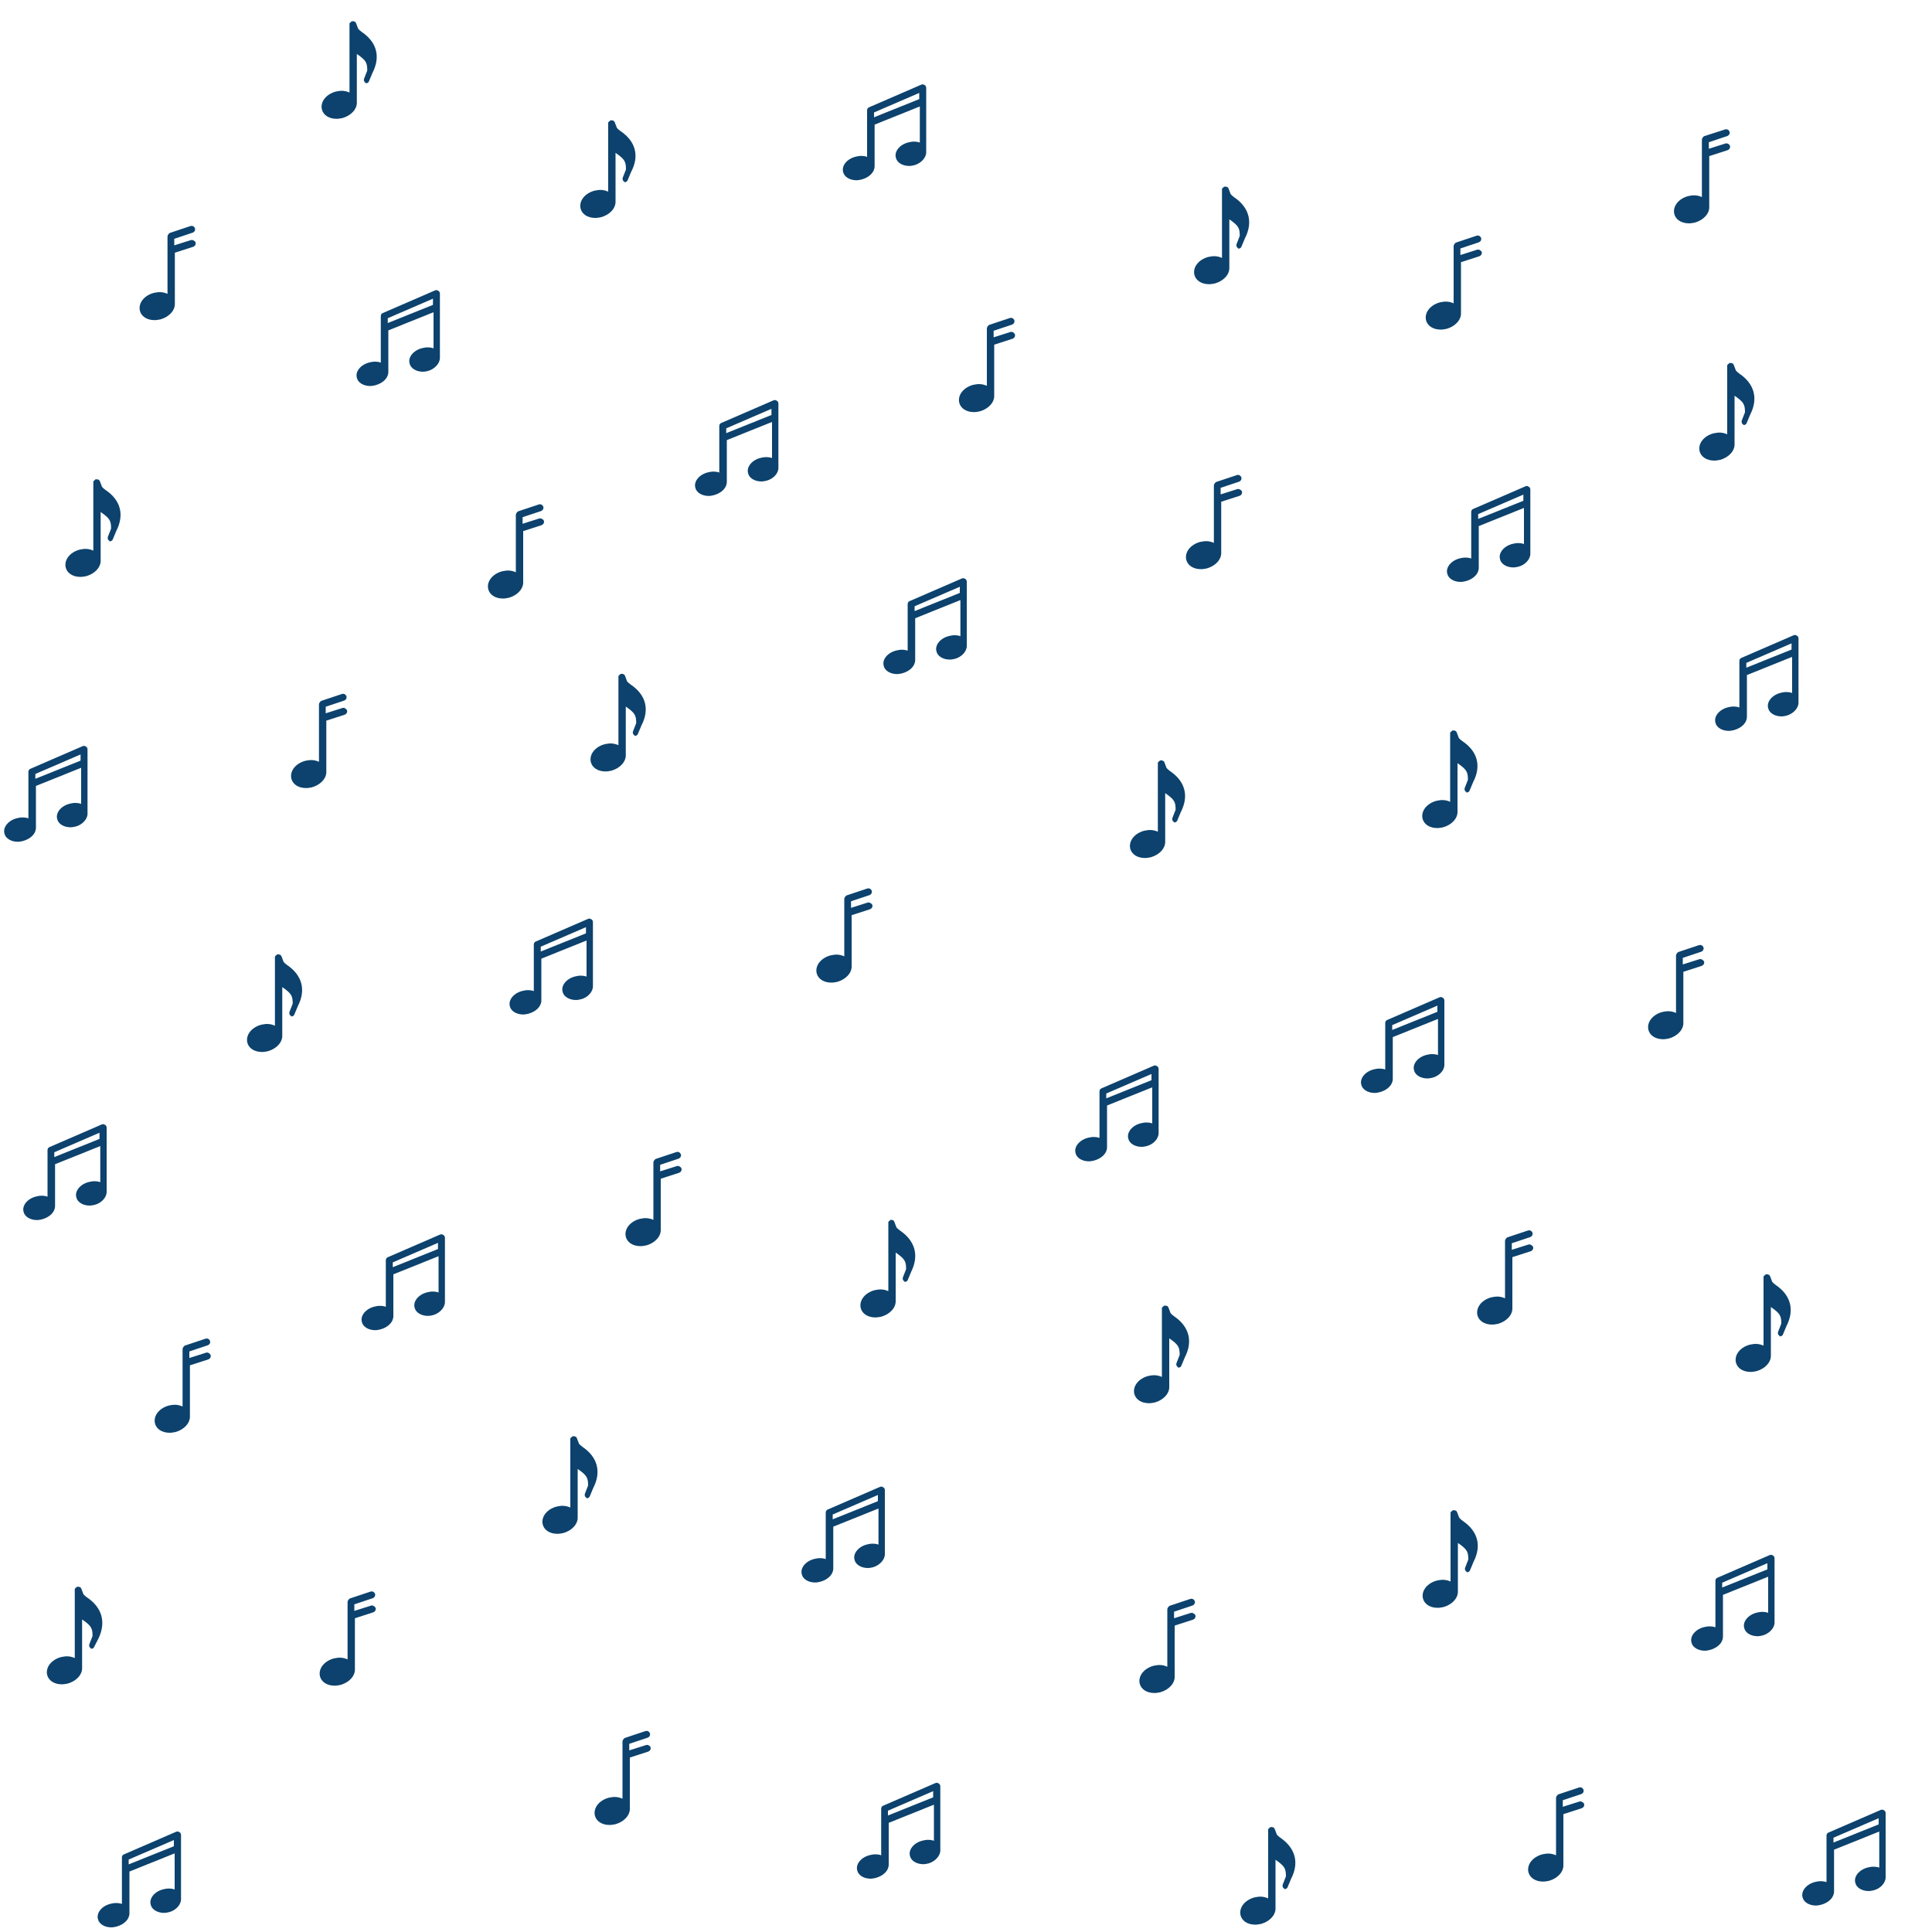 <?xml version="1.0" encoding="utf-8"?>
<!-- Generator: Adobe Illustrator 21.0.2, SVG Export Plug-In . SVG Version: 6.00 Build 0)  -->
<svg version="1.1" xmlns="http://www.w3.org/2000/svg" xmlns:xlink="http://www.w3.org/1999/xlink" x="0px" y="0px"
	 viewBox="0 0 1000 1000" style="enable-background:new 0 0 1000 1000;" xml:space="preserve">
<style type="text/css">
	.st0{fill:#0C426D;}
</style>
<g id="Laag_1">
</g>
<g id="Layer_1">
	<g>
		<path class="st0" d="M449,467.2l-8.5,2.7v-3.4l9.6-3.2c0.9-0.4,1.4-1.3,1.1-2.3c-0.4-0.9-1.3-1.4-2.3-1.1l-10.8,3.6
			c-0.5,0.4-1.1,1.1-1.1,1.8V495c-1.1-0.5-2.5-0.9-4-0.9c-1.1,0-2,0.2-3.1,0.4c-4.9,1.3-8.1,5.2-7.2,9.2c0.7,2.9,3.6,4.9,7.6,4.9
			l0,0c1.1,0,2-0.2,3.1-0.4c4.5-1.3,7.6-4.7,7.4-8.3c0-0.2,0-0.2,0-0.4v-25.8l9.6-3.1c0.9-0.4,1.4-1.3,1.1-2.3
			C450.9,467.4,449.9,466.9,449,467.2z"/>
	</g>
	<g>
		<path class="st0" d="M605.6,399.1c-0.7-0.5-1.4-1.1-1.8-1.6l-1.1-2.9l0,0c0,0,0-0.2-0.2-0.2v-0.2l0,0c-0.2-0.2-0.2-0.2-0.4-0.4
			l0,0c0,0,0,0-0.2,0c-0.2,0-0.2-0.2-0.4-0.2l0,0c0,0,0,0-0.2,0c-0.2,0-0.2,0-0.4,0l0,0l0,0l0,0c0,0,0,0-0.2,0h-0.2
			c-0.2,0-0.2,0-0.2,0.2l0,0c0,0-0.2,0-0.2,0.2c-0.2,0-0.2,0.2-0.4,0.2l0,0c0,0,0,0.2-0.2,0.2c0,0.2-0.2,0.2-0.2,0.4l0,0v0.2
			c0,0.2,0,0.4,0,0.4l0,0l0,0v9v26.1c-1.1-0.5-2.5-0.9-4-0.9c-1.1,0-2,0.2-3.1,0.4c-4.9,1.3-8.1,5.2-7.2,9.2
			c0.7,2.9,3.6,4.9,7.6,4.9l0,0c1.1,0,2-0.2,3.1-0.4c4.5-1.3,7.6-4.7,7.4-8.3c0-0.2,0-0.2,0-0.4v-24.5c0.2,0.2,0.5,0.4,0.7,0.5
			c4,2.9,4.7,4.1,4.7,8.1l-1.6,4.1c-0.4,0.9,0,2,0.9,2.3c-0.5,0.2-0.2,0.2,0,0.2c0.7,0,1.4-0.4,1.6-1.1l1.8-4.3
			C615.5,411.9,613.4,404.4,605.6,399.1z"/>
	</g>
	<g>
		<path class="st0" d="M500.4,334.4L500.4,334.4v-26.1l0,0V301c0-0.5-0.4-1.3-0.9-1.4c-0.5-0.4-1.1-0.4-1.6-0.2l-27,11.7
			c-0.7,0.2-1.1,0.9-1.1,1.6v6.3l0,0v17.8c-0.9-0.4-2.2-0.5-3.2-0.5c-0.9,0-1.8,0.2-2.7,0.4c-4.5,1.1-7.4,4.7-6.5,7.9
			c0.5,2.5,3.4,4.3,6.9,4.3c0.9,0,1.8-0.2,2.7-0.4c4-1.1,6.7-3.8,6.7-6.9l0,0v-21.6l23.4-9.4v18.7c-0.9-0.4-2.2-0.5-3.2-0.5
			c-0.9,0-1.8,0.2-2.7,0.4c-4.5,1.1-7.4,4.7-6.5,7.9c0.5,2.5,3.4,4.3,6.9,4.3c0.9,0,1.8-0.2,2.7-0.4
			C497.7,340.1,500.4,337.2,500.4,334.4z M473.4,316.3v-2.5l23.4-10.1v3.2L473.4,316.3z"/>
	</g>
	<g>
		<path class="st0" d="M640.3,253.2l-8.5,2.7v-3.4l9.6-3.2c0.9-0.4,1.4-1.3,1.1-2.3c-0.4-0.9-1.3-1.4-2.3-1.1l-10.8,3.6
			c-0.5,0.4-1.1,1.1-1.1,1.8V281c-1.1-0.5-2.5-0.9-4-0.9c-1.1,0-2,0.2-3.1,0.4c-4.9,1.3-8.1,5.2-7.2,9.2c0.7,2.9,3.6,4.9,7.6,4.9
			l0,0c1.1,0,2-0.2,3.1-0.4c4.5-1.3,7.6-4.7,7.4-8.3c0-0.2,0-0.2,0-0.4v-25.8l9.6-3.1c0.9-0.4,1.4-1.3,1.1-2.3
			C642.3,253.4,641.2,252.9,640.3,253.2z"/>
	</g>
	<g>
		<path class="st0" d="M326.4,354.3c-0.7-0.5-1.4-1.1-1.8-1.6l-1.1-2.9l0,0c0,0,0-0.2-0.2-0.2v-0.2l0,0c-0.2-0.2-0.2-0.2-0.4-0.4
			l0,0c0,0,0,0-0.2,0s-0.2-0.2-0.4-0.2l0,0c0,0,0,0-0.2,0s-0.2,0-0.4,0l0,0l0,0l0,0c0,0,0,0-0.2,0h-0.2c-0.2,0-0.2,0-0.2,0.2l0,0
			c0,0-0.2,0-0.2,0.2c-0.2,0-0.2,0.2-0.4,0.2l0,0c0,0,0,0.2-0.2,0.2c0,0.2-0.2,0.2-0.2,0.4l0,0v0.2c0,0.2,0,0.4,0,0.4l0,0l0,0v9
			v26.1c-1.1-0.5-2.5-0.9-4-0.9c-1.1,0-2,0.2-3.1,0.4c-4.9,1.3-8.1,5.2-7.2,9.2c0.7,2.9,3.6,4.9,7.6,4.9l0,0c1.1,0,2-0.2,3.1-0.4
			c4.5-1.3,7.6-4.7,7.4-8.3c0-0.2,0-0.2,0-0.4v-24.5c0.2,0.2,0.5,0.4,0.7,0.5c4,2.9,4.7,4.1,4.7,8.1l-1.6,4.1c-0.4,0.9,0,2,0.9,2.3
			c-0.5,0.2-0.2,0.2,0,0.2c0.7,0,1.4-0.4,1.6-1.1l1.8-4.3C336.4,367.1,334.2,359.5,326.4,354.3z"/>
	</g>
	<g>
		<path class="st0" d="M599.7,586.5L599.7,586.5v-26.1l0,0v-7.2c0-0.5-0.4-1.3-0.9-1.4c-0.5-0.4-1.1-0.4-1.6-0.2l-27,11.7
			c-0.7,0.2-1.1,0.9-1.1,1.6v6.3l0,0V589c-0.9-0.4-2.2-0.5-3.2-0.5c-0.9,0-1.8,0.2-2.7,0.4c-4.5,1.1-7.4,4.7-6.5,7.9
			c0.5,2.5,3.4,4.3,6.9,4.3c0.9,0,1.8-0.2,2.7-0.4c4-1.1,6.7-3.8,6.7-6.9l0,0v-21.6l23.4-9.4v18.7c-0.9-0.4-2.2-0.5-3.2-0.5
			c-0.9,0-1.8,0.2-2.7,0.4c-4.5,1.1-7.4,4.7-6.5,7.9c0.5,2.5,3.4,4.3,6.9,4.3c0.9,0,1.8-0.2,2.7-0.4
			C597,592.3,599.7,589.4,599.7,586.5z M572.6,568.5v-2.5l23.4-10.1v3.2L572.6,568.5z"/>
	</g>
	<g>
		<path class="st0" d="M306.9,510.5L306.9,510.5v-26.1l0,0v-7.2c0-0.5-0.4-1.3-0.9-1.4c-0.5-0.4-1.1-0.4-1.6-0.2l-27,11.7
			c-0.7,0.2-1.1,0.9-1.1,1.6v6.3l0,0V513c-0.9-0.4-2.2-0.5-3.2-0.5c-0.9,0-1.8,0.2-2.7,0.4c-4.5,1.1-7.4,4.7-6.5,7.9
			c0.5,2.5,3.4,4.3,6.9,4.3c0.9,0,1.8-0.2,2.7-0.4c4-1.1,6.7-3.8,6.7-6.9l0,0v-21.6l23.4-9.4v18.7c-0.9-0.4-2.2-0.5-3.2-0.5
			c-0.9,0-1.8,0.2-2.7,0.4c-4.5,1.1-7.4,4.7-6.5,7.9c0.5,2.5,3.4,4.3,6.9,4.3c0.9,0,1.8-0.2,2.7-0.4
			C304.2,516.3,306.9,513.4,306.9,510.5z M279.9,492.5v-2.5l23.4-10.1v3.2L279.9,492.5z"/>
	</g>
	<g>
		<path class="st0" d="M465.8,636.9c-0.7-0.5-1.4-1.1-1.8-1.6l-1.1-2.9l0,0c0,0,0-0.2-0.2-0.2v-0.2l0,0c-0.2-0.2-0.2-0.2-0.4-0.4
			l0,0c0,0,0,0-0.2,0s-0.2-0.2-0.4-0.2l0,0c0,0,0,0-0.2,0s-0.2,0-0.4,0l0,0l0,0l0,0c0,0,0,0-0.2,0H461c-0.2,0-0.2,0-0.2,0.2l0,0
			c0,0-0.2,0-0.2,0.2c-0.2,0-0.2,0.2-0.4,0.2l0,0c0,0,0,0.2-0.2,0.2c0,0.2-0.2,0.2-0.2,0.4l0,0v0.2c0,0.2,0,0.4,0,0.4l0,0l0,0v9
			v26.1c-1.1-0.5-2.5-0.9-4-0.9c-1.1,0-2,0.2-3.1,0.4c-4.9,1.3-8.1,5.2-7.2,9.2c0.7,2.9,3.6,4.9,7.6,4.9l0,0c1.1,0,2-0.2,3.1-0.4
			c4.5-1.3,7.6-4.7,7.4-8.3c0-0.2,0-0.2,0-0.4v-24.5c0.2,0.2,0.5,0.4,0.7,0.5c4,2.9,4.7,4.1,4.7,8.1l-1.6,4.1c-0.4,0.9,0,2,0.9,2.3
			c-0.5,0.2-0.2,0.2,0,0.2c0.7,0,1.4-0.4,1.6-1.1l1.8-4.3C475.8,649.7,473.6,642.2,465.8,636.9z"/>
	</g>
	<g>
		<path class="st0" d="M191.9,831.1l-8.5,2.7v-3.4l9.6-3.2c0.9-0.4,1.4-1.3,1.1-2.3c-0.4-0.9-1.3-1.4-2.3-1.1l-10.8,3.6
			c-0.5,0.4-1.1,1.1-1.1,1.8v29.7c-1.1-0.5-2.5-0.9-4-0.9c-1.1,0-2,0.2-3.1,0.4c-4.9,1.3-8.1,5.2-7.2,9.2c0.7,2.9,3.6,4.9,7.6,4.9
			l0,0c1.1,0,2-0.2,3.1-0.4c4.5-1.3,7.6-4.7,7.4-8.3c0-0.2,0-0.2,0-0.4v-25.8l9.6-3.1c0.9-0.4,1.4-1.3,1.1-2.3
			C193.8,831.3,192.8,830.7,191.9,831.1z"/>
	</g>
	<g>
		<path class="st0" d="M301.5,748.9c-0.7-0.5-1.4-1.1-1.8-1.6l-1.1-2.9l0,0c0,0,0-0.2-0.2-0.2V744l0,0c-0.2-0.2-0.2-0.2-0.4-0.4l0,0
			c0,0,0,0-0.2,0c-0.2,0-0.2-0.2-0.4-0.2l0,0c0,0,0,0-0.2,0s-0.2,0-0.4,0l0,0l0,0l0,0c0,0,0,0-0.2,0h-0.2c-0.2,0-0.2,0-0.2,0.2l0,0
			c0,0-0.2,0-0.2,0.2c-0.2,0-0.2,0.2-0.4,0.2l0,0c0,0,0,0.2-0.2,0.2c0,0.2-0.2,0.2-0.2,0.4l0,0v0.2c0,0.2,0,0.4,0,0.4l0,0l0,0v9
			v26.1c-1.1-0.5-2.5-0.9-4-0.9c-1.1,0-2,0.2-3.1,0.4c-4.9,1.3-8.1,5.2-7.2,9.2c0.7,2.9,3.6,4.9,7.6,4.9l0,0c1.1,0,2-0.2,3.1-0.4
			c4.5-1.3,7.6-4.7,7.4-8.3c0-0.2,0-0.2,0-0.4v-24.5c0.2,0.2,0.5,0.4,0.7,0.5c4,2.9,4.7,4.1,4.7,8.1l-1.6,4.1c-0.4,0.9,0,2,0.9,2.3
			c-0.5,0.2-0.2,0.2,0,0.2c0.7,0,1.4-0.4,1.6-1.1l1.8-4.3C311.4,761.7,309.2,754.1,301.5,748.9z"/>
	</g>
	<g>
		<path class="st0" d="M230.3,673.9L230.3,673.9v-26.1l0,0v-7.2c0-0.5-0.4-1.3-0.9-1.4c-0.5-0.4-1.1-0.4-1.6-0.2l-27,11.7
			c-0.7,0.2-1.1,0.9-1.1,1.6v6.3l0,0v17.8c-0.9-0.4-2.2-0.5-3.2-0.5c-0.9,0-1.8,0.2-2.7,0.4c-4.5,1.1-7.4,4.7-6.5,7.9
			c0.5,2.5,3.4,4.3,6.9,4.3c0.9,0,1.8-0.2,2.7-0.4c4-1.1,6.7-3.8,6.7-6.9l0,0v-21.6l23.4-9.4V669c-0.9-0.4-2.2-0.5-3.2-0.5
			c-0.9,0-1.8,0.2-2.7,0.4c-4.5,1.1-7.4,4.7-6.5,7.9c0.5,2.5,3.4,4.3,6.9,4.3c0.9,0,1.8-0.2,2.7-0.4
			C227.6,679.7,230.3,676.8,230.3,673.9z M203.3,655.9v-2.5l23.4-10.1v3.2L203.3,655.9z"/>
	</g>
	<g>
		<path class="st0" d="M350.2,603.6l-8.5,2.7v-3.4l9.6-3.2c0.9-0.4,1.4-1.3,1.1-2.3c-0.4-0.9-1.3-1.4-2.3-1.1l-10.8,3.6
			c-0.5,0.4-1.1,1.1-1.1,1.8v29.7c-1.1-0.5-2.5-0.9-4-0.9c-1.1,0-2,0.2-3.1,0.4c-4.9,1.3-8.1,5.2-7.2,9.2c0.7,2.9,3.6,4.9,7.6,4.9
			l0,0c1.1,0,2-0.2,3.1-0.4c4.5-1.3,7.6-4.7,7.4-8.3c0-0.2,0-0.2,0-0.4v-25.8l9.6-3.1c0.9-0.4,1.4-1.3,1.1-2.3
			C352.2,603.8,351.1,603.2,350.2,603.6z"/>
	</g>
	<g>
		<path class="st0" d="M45,826.8c-0.7-0.5-1.4-1.1-1.8-1.6l-1.1-2.9l0,0c0,0,0-0.2-0.2-0.2v-0.2l0,0c-0.2-0.2-0.2-0.2-0.4-0.4l0,0
			c0,0,0,0-0.2,0s-0.2-0.2-0.4-0.2l0,0c0,0,0,0-0.2,0s-0.2,0-0.4,0l0,0l0,0l0,0c0,0,0,0-0.2,0h-0.2c-0.2,0-0.2,0-0.2,0.2l0,0
			c0,0-0.2,0-0.2,0.2c-0.2,0-0.2,0.2-0.4,0.2l0,0c0,0,0,0.2-0.2,0.2c0,0.2-0.2,0.2-0.2,0.4l0,0v0.2c0,0.2,0,0.4,0,0.4l0,0l0,0v9
			v26.1c-1.1-0.5-2.5-0.9-4-0.9c-1.1,0-2,0.2-3.1,0.4c-4.9,1.3-8.1,5.2-7.2,9.2c0.7,2.9,3.6,4.9,7.6,4.9l0,0c1.1,0,2-0.2,3.1-0.4
			c4.5-1.3,7.6-4.7,7.4-8.3c0-0.2,0-0.2,0-0.4v-24.5c0.2,0.2,0.5,0.4,0.7,0.5c4,2.9,4.7,4.1,4.7,8.1l-1.6,4.1c-0.4,0.9,0,2,0.9,2.3
			c-0.5,0.2-0.2,0.2,0,0.2c0.7,0,1.4-0.4,1.6-1.1L51,848C55,839.6,52.8,832,45,826.8z"/>
	</g>
	<g>
		<path class="st0" d="M458,804.5L458,804.5v-26.1l0,0v-7.2c0-0.5-0.4-1.3-0.9-1.4c-0.5-0.4-1.1-0.4-1.6-0.2l-27,11.7
			c-0.7,0.2-1.1,0.9-1.1,1.6v6.3l0,0V807c-0.9-0.4-2.2-0.5-3.2-0.5c-0.9,0-1.8,0.2-2.7,0.4c-4.5,1.1-7.4,4.7-6.5,7.9
			c0.5,2.5,3.4,4.3,6.9,4.3c0.9,0,1.8-0.2,2.7-0.4c4-1.1,6.7-3.8,6.7-6.9l0,0v-21.6l23.4-9.4v18.7c-0.9-0.4-2.2-0.5-3.2-0.5
			c-0.9,0-1.8,0.2-2.7,0.4c-4.5,1.1-7.4,4.7-6.5,7.9c0.5,2.5,3.4,4.3,6.9,4.3c0.9,0,1.8-0.2,2.7-0.4
			C455.3,810.2,458,807.3,458,804.5z M431,786.4v-2.5l23.4-10.1v3.2L431,786.4z"/>
	</g>
	<g>
		<path class="st0" d="M93.7,983L93.7,983v-26.1l0,0v-7.2c0-0.5-0.4-1.3-0.9-1.4c-0.5-0.4-1.1-0.4-1.6-0.2l-27,11.7
			c-0.7,0.2-1.1,0.9-1.1,1.6v6.3l0,0v17.8c-0.9-0.4-2.2-0.5-3.2-0.5c-0.9,0-1.8,0.2-2.7,0.4c-4.5,1.1-7.4,4.7-6.5,7.9
			c0.5,2.5,3.4,4.3,6.9,4.3c0.9,0,1.8-0.2,2.7-0.4c4-1.1,6.7-3.8,6.7-6.9l0,0v-21.6l23.4-9.4v18.7c-0.9-0.4-2.2-0.5-3.2-0.5
			c-0.9,0-1.8,0.2-2.7,0.4c-4.5,1.1-7.4,4.7-6.5,7.9c0.5,2.5,3.4,4.3,6.9,4.3c0.9,0,1.8-0.2,2.7-0.4C91,988.8,93.7,985.9,93.7,983z
			 M66.6,965v-2.5l23.4-10.1v3.2L66.6,965z"/>
	</g>
	<g>
		<path class="st0" d="M187.2,16.5c-0.7-0.5-1.4-1.1-1.8-1.6l-1.1-2.9l0,0c0,0,0-0.2-0.2-0.2v-0.2l0,0c-0.2-0.2-0.2-0.2-0.4-0.4l0,0
			c0,0,0,0-0.2,0s-0.2-0.2-0.4-0.2l0,0c0,0,0,0-0.2,0s-0.2,0-0.4,0l0,0l0,0l0,0c0,0,0,0-0.2,0h-0.2c-0.2,0-0.2,0-0.2,0.2l0,0
			c0,0-0.2,0-0.2,0.2c-0.2,0-0.2,0.2-0.4,0.2l0,0c0,0,0,0.2-0.2,0.2c0,0.2-0.2,0.2-0.2,0.4l0,0v0.2c0,0.2,0,0.4,0,0.4l0,0l0,0v9
			v26.1c-1.1-0.5-2.5-0.9-4-0.9c-1.1,0-2,0.2-3.1,0.4c-4.9,1.3-8.1,5.2-7.2,9.2c0.7,2.9,3.6,4.9,7.6,4.9l0,0c1.1,0,2-0.2,3.1-0.4
			c4.5-1.3,7.6-4.7,7.4-8.3c0-0.2,0-0.2,0-0.4V27.9c0.2,0.2,0.5,0.4,0.7,0.5c4,2.9,4.7,4.1,4.7,8.1l-1.6,4.1c-0.4,0.9,0,2,0.9,2.3
			c-0.5,0.2-0.2,0.2,0,0.2c0.7,0,1.4-0.4,1.6-1.1l1.8-4.3C197.1,29.3,195,21.8,187.2,16.5z"/>
	</g>
	<g>
		<path class="st0" d="M792.1,286.6L792.1,286.6v-26.1l0,0v-7.2c0-0.5-0.4-1.3-0.9-1.4c-0.5-0.4-1.1-0.4-1.6-0.2l-27,11.7
			c-0.7,0.2-1.1,0.9-1.1,1.6v6.3l0,0v17.8c-0.9-0.4-2.2-0.5-3.2-0.5c-0.9,0-1.8,0.2-2.7,0.4c-4.5,1.1-7.4,4.7-6.5,7.9
			c0.5,2.5,3.4,4.3,6.9,4.3c0.9,0,1.8-0.2,2.7-0.4c4-1.1,6.7-3.8,6.7-6.9l0,0v-21.6l23.4-9.4v18.7c-0.9-0.4-2.2-0.5-3.2-0.5
			c-0.9,0-1.8,0.2-2.7,0.4c-4.5,1.1-7.4,4.7-6.5,7.9c0.5,2.5,3.4,4.3,6.9,4.3c0.9,0,1.8-0.2,2.7-0.4
			C789.4,292.4,792.1,289.5,792.1,286.6z M765.1,268.6v-2.5l23.4-10.1v3.2L765.1,268.6z"/>
	</g>
	<g>
		<path class="st0" d="M334.2,903.3l-8.5,2.7v-3.4l9.6-3.2c0.9-0.4,1.4-1.3,1.1-2.3c-0.4-0.9-1.3-1.4-2.3-1.1l-10.8,3.6
			c-0.5,0.4-1.1,1.1-1.1,1.8V931c-1.1-0.5-2.5-0.9-4-0.9c-1.1,0-2,0.2-3.1,0.4c-4.9,1.3-8.1,5.2-7.2,9.2c0.7,2.9,3.6,4.9,7.6,4.9
			l0,0c1.1,0,2-0.2,3.1-0.4c4.5-1.3,7.6-4.7,7.4-8.3c0-0.2,0-0.2,0-0.4v-25.8l9.6-3.1c0.9-0.4,1.4-1.3,1.1-2.3
			C336.2,903.4,335.1,902.9,334.2,903.3z"/>
	</g>
	<g>
		<path class="st0" d="M879.5,496.5l-8.5,2.7v-3.4l9.6-3.2c0.9-0.4,1.4-1.3,1.1-2.3c-0.4-0.9-1.3-1.4-2.3-1.1l-10.8,3.6
			c-0.5,0.4-1.1,1.1-1.1,1.8v29.7c-1.1-0.5-2.5-0.9-4-0.9c-1.1,0-2,0.2-3.1,0.4c-4.9,1.3-8.1,5.2-7.2,9.2c0.7,2.9,3.6,4.9,7.6,4.9
			l0,0c1.1,0,2-0.2,3.1-0.4c4.5-1.3,7.6-4.7,7.4-8.3c0-0.2,0-0.2,0-0.4V503l9.6-3.1c0.9-0.4,1.4-1.3,1.1-2.3
			C881.4,496.7,880.4,496.2,879.5,496.5z"/>
	</g>
	<g>
		<path class="st0" d="M148.6,499.5c-0.7-0.5-1.4-1.1-1.8-1.6l-1.1-2.9l0,0c0,0,0-0.2-0.2-0.2v-0.2l0,0c-0.2-0.2-0.2-0.2-0.4-0.4
			l0,0c0,0,0,0-0.2,0c-0.2,0-0.2-0.2-0.4-0.2l0,0c0,0,0,0-0.2,0s-0.2,0-0.4,0l0,0l0,0l0,0c0,0,0,0-0.2,0h-0.2c-0.2,0-0.2,0-0.2,0.2
			l0,0c0,0-0.2,0-0.2,0.2c-0.2,0-0.2,0.2-0.4,0.2l0,0c0,0,0,0.2-0.2,0.2c0,0.2-0.2,0.2-0.2,0.4l0,0v0.2c0,0.2,0,0.4,0,0.4l0,0l0,0v9
			v26.1c-1.1-0.5-2.5-0.9-4-0.9c-1.1,0-2,0.2-3.1,0.4c-4.9,1.3-8.1,5.2-7.2,9.2c0.7,2.9,3.6,4.9,7.6,4.9l0,0c1.1,0,2-0.2,3.1-0.4
			c4.5-1.3,7.6-4.7,7.4-8.3c0-0.2,0-0.2,0-0.4v-24.5c0.2,0.2,0.5,0.4,0.7,0.5c4,2.9,4.7,4.1,4.7,8.1l-1.6,4.1c-0.4,0.9,0,2,0.9,2.3
			c-0.5,0.2-0.2,0.2,0,0.2c0.7,0,1.4-0.4,1.6-1.1l1.8-4.3C158.5,512.3,156.3,504.7,148.6,499.5z"/>
	</g>
	<g>
		<path class="st0" d="M930.9,363.7L930.9,363.7v-26.1l0,0v-7.2c0-0.5-0.4-1.3-0.9-1.4c-0.5-0.4-1.1-0.4-1.6-0.2l-27,11.7
			c-0.7,0.2-1.1,0.9-1.1,1.6v6.3l0,0v17.8c-0.9-0.4-2.2-0.5-3.2-0.5c-0.9,0-1.8,0.2-2.7,0.4c-4.5,1.1-7.4,4.7-6.5,7.9
			c0.5,2.5,3.4,4.3,6.9,4.3c0.9,0,1.8-0.2,2.7-0.4c4-1.1,6.7-3.8,6.7-6.9l0,0v-21.6l23.4-9.4v18.7c-0.9-0.4-2.2-0.5-3.2-0.5
			c-0.9,0-1.8,0.2-2.7,0.4c-4.5,1.1-7.4,4.7-6.5,7.9c0.5,2.5,3.4,4.3,6.9,4.3c0.9,0,1.8-0.2,2.7-0.4
			C928.2,369.4,930.9,366.6,930.9,363.7z M903.9,345.6v-2.5l23.4-10.1v3.2L903.9,345.6z"/>
	</g>
	<g>
		<path class="st0" d="M106.5,700.2l-8.5,2.7v-3.4l9.6-3.2c0.9-0.4,1.4-1.3,1.1-2.3c-0.4-0.9-1.3-1.4-2.3-1.1l-10.8,3.6
			c-0.5,0.4-1.1,1.1-1.1,1.8v29.7c-1.1-0.5-2.5-0.9-4-0.9c-1.1,0-2,0.2-3.1,0.4c-4.9,1.3-8.1,5.2-7.2,9.2c0.7,2.9,3.6,4.9,7.6,4.9
			l0,0c1.1,0,2-0.2,3.1-0.4c4.5-1.3,7.6-4.7,7.4-8.3c0-0.2,0-0.2,0-0.4v-25.8l9.6-3.1c0.9-0.4,1.4-1.3,1.1-2.3
			C108.4,700.3,107.4,699.8,106.5,700.2z"/>
	</g>
	<g>
		<path class="st0" d="M756.9,383.6c-0.7-0.5-1.4-1.1-1.8-1.6l-1.1-2.9l0,0c0,0,0-0.2-0.2-0.2v-0.2l0,0c-0.2-0.2-0.2-0.2-0.4-0.4
			l0,0c0,0,0,0-0.2,0c-0.2,0-0.2-0.2-0.4-0.2l0,0c0,0,0,0-0.2,0c-0.2,0-0.2,0-0.4,0l0,0l0,0l0,0c0,0,0,0-0.2,0h-0.2
			c-0.2,0-0.2,0-0.2,0.2l0,0c0,0-0.2,0-0.2,0.2c-0.2,0-0.2,0.2-0.4,0.2l0,0c0,0,0,0.2-0.2,0.2c0,0.2-0.2,0.2-0.2,0.4l0,0v0.2
			c0,0.2,0,0.4,0,0.4l0,0l0,0v9v26.1c-1.1-0.5-2.5-0.9-4-0.9c-1.1,0-2,0.2-3.1,0.4c-4.9,1.3-8.1,5.2-7.2,9.2
			c0.7,2.9,3.6,4.9,7.6,4.9l0,0c1.1,0,2-0.2,3.1-0.4c4.5-1.3,7.6-4.7,7.4-8.3c0-0.2,0-0.2,0-0.4v-24.5c0.2,0.2,0.5,0.4,0.7,0.5
			c4,2.9,4.7,4.1,4.7,8.1l-1.6,4.1c-0.4,0.9,0,2,0.9,2.3c-0.5,0.2-0.2,0.2,0,0.2c0.7,0,1.4-0.4,1.6-1.1l1.8-4.3
			C766.9,396.4,764.7,388.8,756.9,383.6z"/>
	</g>
	<g>
		<path class="st0" d="M55.2,616.9L55.2,616.9v-26.1l0,0v-7.2c0-0.5-0.4-1.3-0.9-1.4c-0.5-0.4-1.1-0.4-1.6-0.2l-27,11.7
			c-0.7,0.2-1.1,0.9-1.1,1.6v6.3l0,0v17.8c-0.9-0.4-2.2-0.5-3.2-0.5c-0.9,0-1.8,0.2-2.7,0.4c-4.5,1.1-7.4,4.7-6.5,7.9
			c0.5,2.5,3.4,4.3,6.9,4.3c0.9,0,1.8-0.2,2.7-0.4c4-1.1,6.7-3.8,6.7-6.9l0,0v-21.6l23.4-9.4v18.7c-0.9-0.4-2.2-0.5-3.2-0.5
			c-0.9,0-1.8,0.2-2.7,0.4c-4.5,1.1-7.4,4.7-6.5,7.9c0.5,2.5,3.4,4.3,6.9,4.3c0.9,0,1.8-0.2,2.7-0.4
			C52.5,622.7,55.2,619.8,55.2,616.9z M28.1,598.9v-2.5l23.4-10.1v3.2L28.1,598.9z"/>
	</g>
	<g>
		<path class="st0" d="M747.6,551.2L747.6,551.2V525l0,0v-7.2c0-0.5-0.4-1.3-0.9-1.4c-0.5-0.4-1.1-0.4-1.6-0.2l-27,11.7
			c-0.7,0.2-1.1,0.9-1.1,1.6v6.3l0,0v17.8c-0.9-0.4-2.2-0.5-3.2-0.5c-0.9,0-1.8,0.2-2.7,0.4c-4.5,1.1-7.4,4.7-6.5,7.9
			c0.5,2.5,3.4,4.3,6.9,4.3c0.9,0,1.8-0.2,2.7-0.4c4-1.1,6.7-3.8,6.7-6.9l0,0v-21.6l23.4-9.4v18.7c-0.9-0.4-2.2-0.5-3.2-0.5
			c-0.9,0-1.8,0.2-2.7,0.4c-4.5,1.1-7.4,4.7-6.5,7.9c0.5,2.5,3.4,4.3,6.9,4.3c0.9,0,1.8-0.2,2.7-0.4
			C744.9,556.9,747.6,554.1,747.6,551.2z M720.6,533.1v-2.5l23.4-10.1v3.2L720.6,533.1z"/>
	</g>
	<g>
		<path class="st0" d="M919.1,665.1c-0.7-0.5-1.4-1.1-1.8-1.6l-1.1-2.9l0,0c0,0,0-0.2-0.2-0.2v-0.2l0,0c-0.2-0.2-0.2-0.2-0.4-0.4
			l0,0c0,0,0,0-0.2,0c-0.2,0-0.2-0.2-0.4-0.2l0,0c0,0,0,0-0.2,0c-0.2,0-0.2,0-0.4,0l0,0l0,0l0,0c0,0,0,0-0.2,0h-0.2
			c-0.2,0-0.2,0-0.2,0.2l0,0c0,0-0.2,0-0.2,0.2c-0.2,0-0.2,0.2-0.4,0.2l0,0c0,0,0,0.2-0.2,0.2c0,0.2-0.2,0.2-0.2,0.4l0,0v0.2
			c0,0.2,0,0.4,0,0.4l0,0l0,0v9v26.1c-1.1-0.5-2.5-0.9-4-0.9c-1.1,0-2,0.2-3.1,0.4c-4.9,1.3-8.1,5.2-7.2,9.2
			c0.7,2.9,3.6,4.9,7.6,4.9l0,0c1.1,0,2-0.2,3.1-0.4c4.5-1.3,7.6-4.7,7.4-8.3c0-0.2,0-0.2,0-0.4v-24.5c0.2,0.2,0.5,0.4,0.7,0.5
			c4,2.9,4.7,4.1,4.7,8.1l-1.6,4.1c-0.4,0.9,0,2,0.9,2.3c-0.5,0.2-0.2,0.2,0,0.2c0.7,0,1.4-0.4,1.6-1.1l1.8-4.3
			C929,677.9,926.8,670.3,919.1,665.1z"/>
	</g>
	<g>
		<path class="st0" d="M616.2,834.9l-8.5,2.7v-3.4l9.6-3.2c0.9-0.4,1.4-1.3,1.1-2.3c-0.4-0.9-1.3-1.4-2.3-1.1l-10.8,3.6
			c-0.5,0.4-1.1,1.1-1.1,1.8v29.7c-1.1-0.5-2.5-0.9-4-0.9c-1.1,0-2,0.2-3.1,0.4c-4.9,1.3-8.1,5.2-7.2,9.2c0.7,2.9,3.6,4.9,7.6,4.9
			l0,0c1.1,0,2-0.2,3.1-0.4c4.5-1.3,7.6-4.7,7.4-8.3c0-0.2,0-0.2,0-0.4v-25.8l9.6-3.1c0.9-0.4,1.4-1.3,1.1-2.3
			C618.2,835.1,617.1,834.6,616.2,834.9z"/>
	</g>
	<g>
		<path class="st0" d="M757.1,787.2c-0.7-0.5-1.4-1.1-1.8-1.6l-1.1-2.9l0,0c0,0,0-0.2-0.2-0.2v-0.2l0,0c-0.2-0.2-0.2-0.2-0.4-0.4
			l0,0c0,0,0,0-0.2,0c-0.2,0-0.2-0.2-0.4-0.2l0,0c0,0,0,0-0.2,0c-0.2,0-0.2,0-0.4,0l0,0l0,0l0,0c0,0,0,0-0.2,0h-0.2
			c-0.2,0-0.2,0-0.2,0.2l0,0c0,0-0.2,0-0.2,0.2c-0.2,0-0.2,0.2-0.4,0.2l0,0c0,0,0,0.2-0.2,0.2c0,0.2-0.2,0.2-0.2,0.4l0,0v0.2
			c0,0.2,0,0.4,0,0.4l0,0l0,0v9v26.1c-1.1-0.5-2.5-0.9-4-0.9c-1.1,0-2,0.2-3.1,0.4c-4.9,1.3-8.1,5.2-7.2,9.2
			c0.7,2.9,3.6,4.9,7.6,4.9l0,0c1.1,0,2-0.2,3.1-0.4c4.5-1.3,7.6-4.7,7.4-8.3c0-0.2,0-0.2,0-0.4v-24.5c0.2,0.2,0.5,0.4,0.7,0.5
			c4,2.9,4.7,4.1,4.7,8.1l-1.6,4.1c-0.4,0.9,0,2,0.9,2.3c-0.5,0.2-0.2,0.2,0,0.2c0.7,0,1.4-0.4,1.6-1.1l1.8-4.3
			C767,800,764.9,792.5,757.1,787.2z"/>
	</g>
	<g>
		<path class="st0" d="M976,971.7L976,971.7v-26.1l0,0v-7.2c0-0.5-0.4-1.3-0.9-1.4c-0.5-0.4-1.1-0.4-1.6-0.2l-27,11.7
			c-0.7,0.2-1.1,0.9-1.1,1.6v6.3l0,0v17.8c-0.9-0.4-2.2-0.5-3.2-0.5c-0.9,0-1.8,0.2-2.7,0.4c-4.5,1.1-7.4,4.7-6.5,7.9
			c0.5,2.5,3.4,4.3,6.9,4.3c0.9,0,1.8-0.2,2.7-0.4c4-1.1,6.7-3.8,6.7-6.9l0,0v-21.6l23.4-9.4v18.7c-0.9-0.4-2.2-0.5-3.2-0.5
			c-0.9,0-1.8,0.2-2.7,0.4c-4.5,1.1-7.4,4.7-6.5,7.9c0.5,2.5,3.4,4.3,6.9,4.3c0.9,0,1.8-0.2,2.7-0.4
			C973.3,977.5,976,974.6,976,971.7z M949,953.7v-2.5l23.4-10.1v3.2L949,953.7z"/>
	</g>
	<g>
		<path class="st0" d="M791,644.2l-8.5,2.7v-3.4l9.6-3.2c0.9-0.4,1.4-1.3,1.1-2.3c-0.4-0.9-1.3-1.4-2.3-1.1l-10.8,3.6
			c-0.5,0.4-1.1,1.1-1.1,1.8V672c-1.1-0.5-2.5-0.9-4-0.9c-1.1,0-2,0.2-3.1,0.4c-4.9,1.3-8.1,5.2-7.2,9.2c0.7,2.9,3.6,4.9,7.6,4.9
			l0,0c1.1,0,2-0.2,3.1-0.4c4.5-1.3,7.6-4.7,7.4-8.3c0-0.2,0-0.2,0-0.4v-25.8l9.6-3.1c0.9-0.4,1.4-1.3,1.1-2.3
			C792.9,644.4,791.9,643.9,791,644.2z"/>
	</g>
	<g>
		<path class="st0" d="M607.7,681.3c-0.7-0.5-1.4-1.1-1.8-1.6l-1.1-2.9l0,0c0,0,0-0.2-0.2-0.2v-0.2l0,0c-0.2-0.2-0.2-0.2-0.4-0.4
			l0,0c0,0,0,0-0.2,0c-0.2,0-0.2-0.2-0.4-0.2l0,0c0,0,0,0-0.2,0c-0.2,0-0.2,0-0.4,0l0,0l0,0l0,0c0,0,0,0-0.2,0h-0.2
			c-0.2,0-0.2,0-0.2,0.2l0,0c0,0-0.2,0-0.2,0.2c-0.2,0-0.2,0.2-0.4,0.2l0,0c0,0,0,0.2-0.2,0.2c0,0.2-0.2,0.2-0.2,0.4l0,0v0.2
			c0,0.2,0,0.4,0,0.4l0,0l0,0v9v26.1c-1.1-0.5-2.5-0.9-4-0.9c-1.1,0-2,0.2-3.1,0.4c-4.9,1.3-8.1,5.2-7.2,9.2
			c0.7,2.9,3.6,4.9,7.6,4.9l0,0c1.1,0,2-0.2,3.1-0.4c4.5-1.3,7.6-4.7,7.4-8.3c0-0.2,0-0.2,0-0.4v-24.5c0.2,0.2,0.5,0.4,0.7,0.5
			c4,2.9,4.7,4.1,4.7,8.1l-1.6,4.1c-0.4,0.9,0,2,0.9,2.3c-0.5,0.2-0.2,0.2,0,0.2c0.7,0,1.4-0.4,1.6-1.1l1.8-4.3
			C617.6,694.1,615.4,686.5,607.7,681.3z"/>
	</g>
	<g>
		<path class="st0" d="M918.5,839.8L918.5,839.8v-26.1l0,0v-7.2c0-0.5-0.4-1.3-0.9-1.4c-0.5-0.4-1.1-0.4-1.6-0.2l-27,11.7
			c-0.7,0.2-1.1,0.9-1.1,1.6v6.3l0,0v17.8c-0.9-0.4-2.2-0.5-3.2-0.5c-0.9,0-1.8,0.2-2.7,0.4c-4.5,1.1-7.4,4.7-6.5,7.9
			c0.5,2.5,3.4,4.3,6.9,4.3c0.9,0,1.8-0.2,2.7-0.4c4-1.1,6.7-3.8,6.7-6.9l0,0v-21.6l23.4-9.4v18.7c-0.9-0.4-2.2-0.5-3.2-0.5
			c-0.9,0-1.8,0.2-2.7,0.4c-4.5,1.1-7.4,4.7-6.5,7.9c0.5,2.5,3.4,4.3,6.9,4.3c0.9,0,1.8-0.2,2.7-0.4
			C915.8,845.5,918.5,842.7,918.5,839.8z M891.4,821.7v-2.5l23.4-10.1v3.2L891.4,821.7z"/>
	</g>
	<g>
		<path class="st0" d="M486.7,957.8L486.7,957.8v-26.1l0,0v-7.2c0-0.5-0.4-1.3-0.9-1.4c-0.5-0.4-1.1-0.4-1.6-0.2l-27,11.7
			c-0.7,0.2-1.1,0.9-1.1,1.6v6.3l0,0v17.8c-0.9-0.4-2.2-0.5-3.2-0.5c-0.9,0-1.8,0.2-2.7,0.4c-4.5,1.1-7.4,4.7-6.5,7.9
			c0.5,2.5,3.4,4.3,6.9,4.3c0.9,0,1.8-0.2,2.7-0.4c4-1.1,6.7-3.8,6.7-6.9l0,0v-21.6l23.4-9.4v18.7c-0.9-0.4-2.2-0.5-3.2-0.5
			c-0.9,0-1.8,0.2-2.7,0.4c-4.5,1.1-7.4,4.7-6.5,7.9c0.5,2.5,3.4,4.3,6.9,4.3c0.9,0,1.8-0.2,2.7-0.4
			C484,963.5,486.7,960.6,486.7,957.8z M459.6,939.7v-2.5l23.4-10.1v3.2L459.6,939.7z"/>
	</g>
	<g>
		<path class="st0" d="M662.7,951.2c-0.7-0.5-1.4-1.1-1.8-1.6l-1.1-2.9l0,0c0,0,0-0.2-0.2-0.2v-0.2l0,0c-0.2-0.2-0.2-0.2-0.4-0.4
			l0,0c0,0,0,0-0.2,0c-0.2,0-0.2-0.2-0.4-0.2l0,0c0,0,0,0-0.2,0c-0.2,0-0.2,0-0.4,0l0,0l0,0l0,0c0,0,0,0-0.2,0h-0.2
			c-0.2,0-0.2,0-0.2,0.2l0,0c0,0-0.2,0-0.2,0.2c-0.2,0-0.2,0.2-0.4,0.2l0,0c0,0,0,0.2-0.2,0.2c0,0.2-0.2,0.2-0.2,0.4l0,0v0.2
			c0,0.2,0,0.4,0,0.4l0,0l0,0v9v26.1c-1.1-0.5-2.5-0.9-4-0.9c-1.1,0-2,0.2-3.1,0.4c-4.9,1.3-8.1,5.2-7.2,9.2
			c0.7,2.9,3.6,4.9,7.6,4.9l0,0c1.1,0,2-0.2,3.1-0.4c4.5-1.3,7.6-4.7,7.4-8.3c0-0.2,0-0.2,0-0.4v-24.5c0.2,0.2,0.5,0.4,0.7,0.5
			c4,2.9,4.7,4.1,4.7,8.1l-1.6,4.1c-0.4,0.9,0,2,0.9,2.3c-0.5,0.2-0.2,0.2,0,0.2c0.7,0,1.4-0.4,1.6-1.1l1.8-4.3
			C672.6,964,670.4,956.5,662.7,951.2z"/>
	</g>
	<g>
		<path class="st0" d="M817.4,932.5l-8.5,2.7v-3.4l9.6-3.2c0.9-0.4,1.4-1.3,1.1-2.3c-0.4-0.9-1.3-1.4-2.3-1.1l-10.8,3.6
			c-0.5,0.4-1.1,1.1-1.1,1.8v29.7c-1.1-0.5-2.5-0.9-4-0.9c-1.1,0-2,0.2-3.1,0.4c-4.9,1.3-8.1,5.2-7.2,9.2c0.7,2.9,3.6,4.9,7.6,4.9
			l0,0c1.1,0,2-0.2,3.1-0.4c4.5-1.3,7.6-4.7,7.4-8.3c0-0.2,0-0.2,0-0.4V939l9.6-3.1c0.9-0.4,1.4-1.3,1.1-2.3
			C819.4,932.7,818.3,932.2,817.4,932.5z"/>
	</g>
	<g>
		<path class="st0" d="M638.8,102.1c-0.7-0.5-1.4-1.1-1.8-1.6l-1.1-2.9l0,0c0,0,0-0.2-0.2-0.2v-0.2l0,0c-0.2-0.2-0.2-0.2-0.4-0.4
			l0,0c0,0,0,0-0.2,0c-0.2,0-0.2-0.2-0.4-0.2l0,0c0,0,0,0-0.2,0c-0.2,0-0.2,0-0.4,0l0,0l0,0l0,0c0,0,0,0-0.2,0h-0.2
			c-0.2,0-0.2,0-0.2,0.2l0,0c0,0-0.2,0-0.2,0.2c-0.2,0-0.2,0.2-0.4,0.2l0,0c0,0,0,0.2-0.2,0.2c0,0.2-0.2,0.2-0.2,0.4l0,0v0.2
			c0,0.2,0,0.4,0,0.4l0,0l0,0v9v26.1c-1.1-0.5-2.5-0.9-4-0.9c-1.1,0-2,0.2-3.1,0.4c-4.9,1.3-8.1,5.2-7.2,9.2
			c0.7,2.9,3.6,4.9,7.6,4.9l0,0c1.1,0,2-0.2,3.1-0.4c4.5-1.3,7.6-4.7,7.4-8.3c0-0.2,0-0.2,0-0.4v-24.5c0.2,0.2,0.5,0.4,0.7,0.5
			c4,2.9,4.7,4.1,4.7,8.1l-1.6,4.1c-0.4,0.9,0,2,0.9,2.3c-0.5,0.2-0.2,0.2,0,0.2c0.7,0,1.4-0.4,1.6-1.1l1.8-4.3
			C648.7,114.9,646.5,107.3,638.8,102.1z"/>
	</g>
	<g>
		<path class="st0" d="M479.4,78.8L479.4,78.8V52.6l0,0v-7.2c0-0.5-0.4-1.3-0.9-1.4c-0.5-0.4-1.1-0.4-1.6-0.2l-27,11.7
			c-0.7,0.2-1.1,0.9-1.1,1.6v6.3l0,0v17.8c-0.9-0.4-2.2-0.5-3.2-0.5c-0.9,0-1.8,0.2-2.7,0.4c-4.5,1.1-7.4,4.7-6.5,7.9
			c0.5,2.5,3.4,4.3,6.9,4.3c0.9,0,1.8-0.2,2.7-0.4c4-1.1,6.7-3.8,6.7-6.9l0,0V64.5l23.4-9.4v18.7c-0.9-0.4-2.2-0.5-3.2-0.5
			c-0.9,0-1.8,0.2-2.7,0.4c-4.5,1.1-7.4,4.7-6.5,7.9c0.5,2.5,3.4,4.3,6.9,4.3c0.9,0,1.8-0.2,2.7-0.4
			C476.7,84.5,479.4,81.7,479.4,78.8z M452.4,60.7v-2.5l23.4-10.1v3.2L452.4,60.7z"/>
	</g>
	<g>
		<path class="st0" d="M402.9,242.2L402.9,242.2V216l0,0v-7.2c0-0.5-0.4-1.3-0.9-1.4c-0.5-0.4-1.1-0.4-1.6-0.2l-27,11.7
			c-0.7,0.2-1.1,0.9-1.1,1.6v6.3l0,0v17.8c-0.9-0.4-2.2-0.5-3.2-0.5c-0.9,0-1.8,0.2-2.7,0.4c-4.5,1.1-7.4,4.7-6.5,7.9
			c0.5,2.5,3.4,4.3,6.9,4.3c0.9,0,1.8-0.2,2.7-0.4c4-1.1,6.7-3.8,6.7-6.9l0,0v-21.6l23.4-9.4v18.7c-0.9-0.4-2.2-0.5-3.2-0.5
			c-0.9,0-1.8,0.2-2.7,0.4c-4.5,1.1-7.4,4.7-6.5,7.9c0.5,2.5,3.4,4.3,6.9,4.3c0.9,0,1.8-0.2,2.7-0.4
			C400.2,247.9,402.9,245.1,402.9,242.2z M375.9,224.2v-2.5l23.4-10.1v3.2L375.9,224.2z"/>
	</g>
	<g>
		<path class="st0" d="M522.8,171.9l-8.5,2.7v-3.4l9.6-3.2c0.9-0.4,1.4-1.3,1.1-2.3c-0.4-0.9-1.3-1.4-2.3-1.1l-10.8,3.6
			c-0.5,0.4-1.1,1.1-1.1,1.8v29.7c-1.1-0.5-2.5-0.9-4-0.9c-1.1,0-2,0.2-3.1,0.4c-4.9,1.3-8.1,5.2-7.2,9.2c0.7,2.9,3.6,4.9,7.6,4.9
			l0,0c1.1,0,2-0.2,3.1-0.4c4.5-1.3,7.6-4.7,7.4-8.3c0-0.2,0-0.2,0-0.4v-25.8l9.6-3.1c0.9-0.4,1.4-1.3,1.1-2.3
			C524.8,172,523.7,171.5,522.8,171.9z"/>
	</g>
	<g>
		<path class="st0" d="M321.1,67.8c-0.7-0.5-1.4-1.1-1.8-1.6l-1.1-2.9l0,0c0,0,0-0.2-0.2-0.2v-0.2l0,0c-0.2-0.2-0.2-0.2-0.4-0.4l0,0
			c0,0,0,0-0.2,0s-0.2-0.2-0.4-0.2l0,0c0,0,0,0-0.2,0s-0.2,0-0.4,0l0,0l0,0l0,0c0,0,0,0-0.2,0h-0.2c-0.2,0-0.2,0-0.2,0.2l0,0
			c0,0-0.2,0-0.2,0.2c-0.2,0-0.2,0.2-0.4,0.2l0,0c0,0,0,0.2-0.2,0.2c0,0.2-0.2,0.2-0.2,0.4l0,0v0.2c0,0.2,0,0.4,0,0.4l0,0l0,0v9
			v26.1c-1.1-0.5-2.5-0.9-4-0.9c-1.1,0-2,0.2-3.1,0.4c-4.9,1.3-8.1,5.2-7.2,9.2c0.7,2.9,3.6,4.9,7.6,4.9l0,0c1.1,0,2-0.2,3.1-0.4
			c4.5-1.3,7.6-4.7,7.4-8.3c0-0.2,0-0.2,0-0.4V79.1c0.2,0.2,0.5,0.4,0.7,0.5c4,2.9,4.7,4.1,4.7,8.1l-1.6,4.1c-0.4,0.9,0,2,0.9,2.3
			c-0.5,0.2-0.2,0.2,0,0.2c0.7,0,1.4-0.4,1.6-1.1l1.8-4.3C331.1,80.6,328.9,73,321.1,67.8z"/>
	</g>
	<g>
		<path class="st0" d="M279,268.4l-8.5,2.7v-3.4l9.6-3.2c0.9-0.4,1.4-1.3,1.1-2.3c-0.4-0.9-1.3-1.4-2.3-1.1l-10.8,3.6
			c-0.5,0.4-1.1,1.1-1.1,1.8v29.7c-1.1-0.5-2.5-0.9-4-0.9c-1.1,0-2,0.2-3.1,0.4c-4.9,1.3-8.1,5.2-7.2,9.2c0.7,2.9,3.6,4.9,7.6,4.9
			l0,0c1.1,0,2-0.2,3.1-0.4c4.5-1.3,7.6-4.7,7.4-8.3c0-0.2,0-0.2,0-0.4v-25.8l9.6-3.1c0.9-0.4,1.4-1.3,1.1-2.3
			C281,268.6,279.9,268.1,279,268.4z"/>
	</g>
	<g>
		<path class="st0" d="M227.7,185.2L227.7,185.2v-26.1l0,0v-7.2c0-0.5-0.4-1.3-0.9-1.4c-0.5-0.4-1.1-0.4-1.6-0.2l-27,11.7
			c-0.7,0.2-1.1,0.9-1.1,1.6v6.3l0,0v17.8c-0.9-0.4-2.2-0.5-3.2-0.5c-0.9,0-1.8,0.2-2.7,0.4c-4.5,1.1-7.4,4.7-6.5,7.9
			c0.5,2.5,3.4,4.3,6.9,4.3c0.9,0,1.8-0.2,2.7-0.4c4-1.1,6.7-3.8,6.7-6.9l0,0V171l23.4-9.4v18.7c-0.9-0.4-2.2-0.5-3.2-0.5
			c-0.9,0-1.8,0.2-2.7,0.4c-4.5,1.1-7.4,4.7-6.5,7.9c0.5,2.5,3.4,4.3,6.9,4.3c0.9,0,1.8-0.2,2.7-0.4
			C225,191,227.7,188.1,227.7,185.2z M200.7,167.2v-2.5l23.4-10.1v3.2L200.7,167.2z"/>
	</g>
	<g>
		<path class="st0" d="M177.1,366.5l-8.5,2.7v-3.4l9.6-3.2c0.9-0.4,1.4-1.3,1.1-2.3c-0.4-0.9-1.3-1.4-2.3-1.1l-10.8,3.6
			c-0.5,0.4-1.1,1.1-1.1,1.8v29.7c-1.1-0.5-2.5-0.9-4-0.9c-1.1,0-2,0.2-3.1,0.4c-4.9,1.3-8.1,5.2-7.2,9.2c0.7,2.9,3.6,4.9,7.6,4.9
			l0,0c1.1,0,2-0.2,3.1-0.4c4.5-1.3,7.6-4.7,7.4-8.3c0-0.2,0-0.2,0-0.4V373l9.6-3.1c0.9-0.4,1.4-1.3,1.1-2.3
			C179.1,366.7,178,366.1,177.1,366.5z"/>
	</g>
	<g>
		<path class="st0" d="M54.6,253.6c-0.7-0.5-1.4-1.1-1.8-1.6l-1.1-2.9l0,0c0,0,0-0.2-0.2-0.2v-0.2l0,0c-0.2-0.2-0.2-0.2-0.4-0.4l0,0
			c0,0,0,0-0.2,0s-0.2-0.2-0.4-0.2l0,0c0,0,0,0-0.2,0c-0.2,0-0.2,0-0.4,0l0,0l0,0l0,0c0,0,0,0-0.2,0h-0.2c-0.2,0-0.2,0-0.2,0.2l0,0
			c0,0-0.2,0-0.2,0.2c-0.2,0-0.2,0.2-0.4,0.2l0,0c0,0,0,0.2-0.2,0.2c0,0.2-0.2,0.2-0.2,0.4l0,0v0.2c0,0.2,0,0.4,0,0.4l0,0l0,0v9
			v26.1c-1.1-0.5-2.5-0.9-4-0.9c-1.1,0-2,0.2-3.1,0.4c-4.9,1.3-8.1,5.2-7.2,9.2c0.7,2.9,3.6,4.9,7.6,4.9l0,0c1.1,0,2-0.2,3.1-0.4
			c4.5-1.3,7.6-4.7,7.4-8.3c0-0.2,0-0.2,0-0.4v-24.5c0.2,0.2,0.5,0.4,0.7,0.5c4,2.9,4.7,4.1,4.7,8.1l-1.6,4.1c-0.4,0.9,0,2,0.9,2.3
			c-0.5,0.2-0.2,0.2,0,0.2c0.7,0,1.4-0.4,1.6-1.1l1.8-4.3C64.5,266.4,62.4,258.8,54.6,253.6z"/>
	</g>
	<g>
		<path class="st0" d="M45.3,421.2L45.3,421.2V395l0,0v-7.2c0-0.5-0.4-1.3-0.9-1.4c-0.5-0.4-1.1-0.4-1.6-0.2l-27,11.7
			c-0.7,0.2-1.1,0.9-1.1,1.6v6.3l0,0v17.8c-0.9-0.4-2.2-0.5-3.2-0.5c-0.9,0-1.8,0.2-2.7,0.4c-4.5,1.1-7.4,4.7-6.5,7.9
			c0.5,2.5,3.4,4.3,6.9,4.3c0.9,0,1.8-0.2,2.7-0.4c4-1.1,6.7-3.8,6.7-6.9l0,0v-21.6l23.4-9.4v18.7c-0.9-0.4-2.2-0.5-3.2-0.5
			c-0.9,0-1.8,0.2-2.7,0.4c-4.5,1.1-7.4,4.7-6.5,7.9c0.5,2.5,3.4,4.3,6.9,4.3c0.9,0,1.8-0.2,2.7-0.4C42.6,426.9,45.3,424,45.3,421.2
			z M18.3,403.1v-2.5l23.4-10.1v3.2L18.3,403.1z"/>
	</g>
	<g>
		<path class="st0" d="M98.7,124.3l-8.5,2.7v-3.4l9.6-3.2c0.9-0.4,1.4-1.3,1.1-2.3c-0.4-0.9-1.3-1.4-2.3-1.1l-10.8,3.6
			c-0.5,0.4-1.1,1.1-1.1,1.8v29.7c-1.1-0.5-2.5-0.9-4-0.9c-1.1,0-2,0.2-3.1,0.4c-4.9,1.3-8.1,5.2-7.2,9.2c0.7,2.9,3.6,4.9,7.6,4.9
			l0,0c1.1,0,2-0.2,3.1-0.4c4.5-1.3,7.6-4.7,7.4-8.3c0-0.2,0-0.2,0-0.4v-25.8l9.6-3.1c0.9-0.4,1.4-1.3,1.1-2.3
			C100.7,124.5,99.6,124,98.7,124.3z"/>
	</g>
	<g>
		<path class="st0" d="M764.4,129.3l-8.5,2.7v-3.4l9.6-3.2c0.9-0.4,1.4-1.3,1.1-2.3c-0.4-0.9-1.3-1.4-2.3-1.1l-10.8,3.6
			c-0.5,0.4-1.1,1.1-1.1,1.8V157c-1.1-0.5-2.5-0.9-4-0.9c-1.1,0-2,0.2-3.1,0.4c-4.9,1.3-8.1,5.2-7.2,9.2c0.7,2.9,3.6,4.9,7.6,4.9
			l0,0c1.1,0,2-0.2,3.1-0.4c4.5-1.3,7.6-4.7,7.4-8.3c0-0.2,0-0.2,0-0.4v-25.8l9.6-3.1c0.9-0.4,1.4-1.3,1.1-2.3
			C766.4,129.5,765.3,128.9,764.4,129.3z"/>
	</g>
	<g>
		<path class="st0" d="M900.3,193.4c-0.7-0.5-1.4-1.1-1.8-1.6l-1.1-2.9l0,0c0,0,0-0.2-0.2-0.2v-0.2l0,0c-0.2-0.2-0.2-0.2-0.4-0.4
			l0,0c0,0,0,0-0.2,0c-0.2,0-0.2-0.2-0.4-0.2l0,0c0,0,0,0-0.2,0c-0.2,0-0.2,0-0.4,0l0,0l0,0l0,0c0,0,0,0-0.2,0h-0.2
			c-0.2,0-0.2,0-0.2,0.2l0,0c0,0-0.2,0-0.2,0.2c-0.2,0-0.2,0.2-0.4,0.2l0,0c0,0,0,0.2-0.2,0.2c0,0.2-0.2,0.2-0.2,0.4l0,0v0.2
			c0,0.2,0,0.4,0,0.4l0,0l0,0v9v26.1c-1.1-0.5-2.5-0.9-4-0.9c-1.1,0-2,0.2-3.1,0.4c-4.9,1.3-8.1,5.2-7.2,9.2
			c0.7,2.9,3.6,4.9,7.6,4.9l0,0c1.1,0,2-0.2,3.1-0.4c4.5-1.3,7.6-4.7,7.4-8.3c0-0.2,0-0.2,0-0.4v-24.5c0.2,0.2,0.5,0.4,0.7,0.5
			c4,2.9,4.7,4.1,4.7,8.1l-1.6,4.1c-0.4,0.9,0,2,0.9,2.3c-0.5,0.2-0.2,0.2,0,0.2c0.7,0,1.4-0.4,1.6-1.1l1.8-4.3
			C910.2,206.2,908,198.6,900.3,193.4z"/>
	</g>
	<g>
		<path class="st0" d="M893,74.3l-8.5,2.7v-3.4l9.6-3.2c0.9-0.4,1.4-1.3,1.1-2.3c-0.4-0.9-1.3-1.4-2.3-1.1L882,70.5
			c-0.5,0.4-1.1,1.1-1.1,1.8v29.7c-1.1-0.5-2.5-0.9-4-0.9c-1.1,0-2,0.2-3.1,0.4c-4.9,1.3-8.1,5.2-7.2,9.2c0.7,2.9,3.6,4.9,7.6,4.9
			l0,0c1.1,0,2-0.2,3.1-0.4c4.5-1.3,7.6-4.7,7.4-8.3c0-0.2,0-0.2,0-0.4V80.8l9.6-3.1c0.9-0.4,1.4-1.3,1.1-2.3
			C895,74.5,893.9,74,893,74.3z"/>
	</g>
</g>
</svg>
